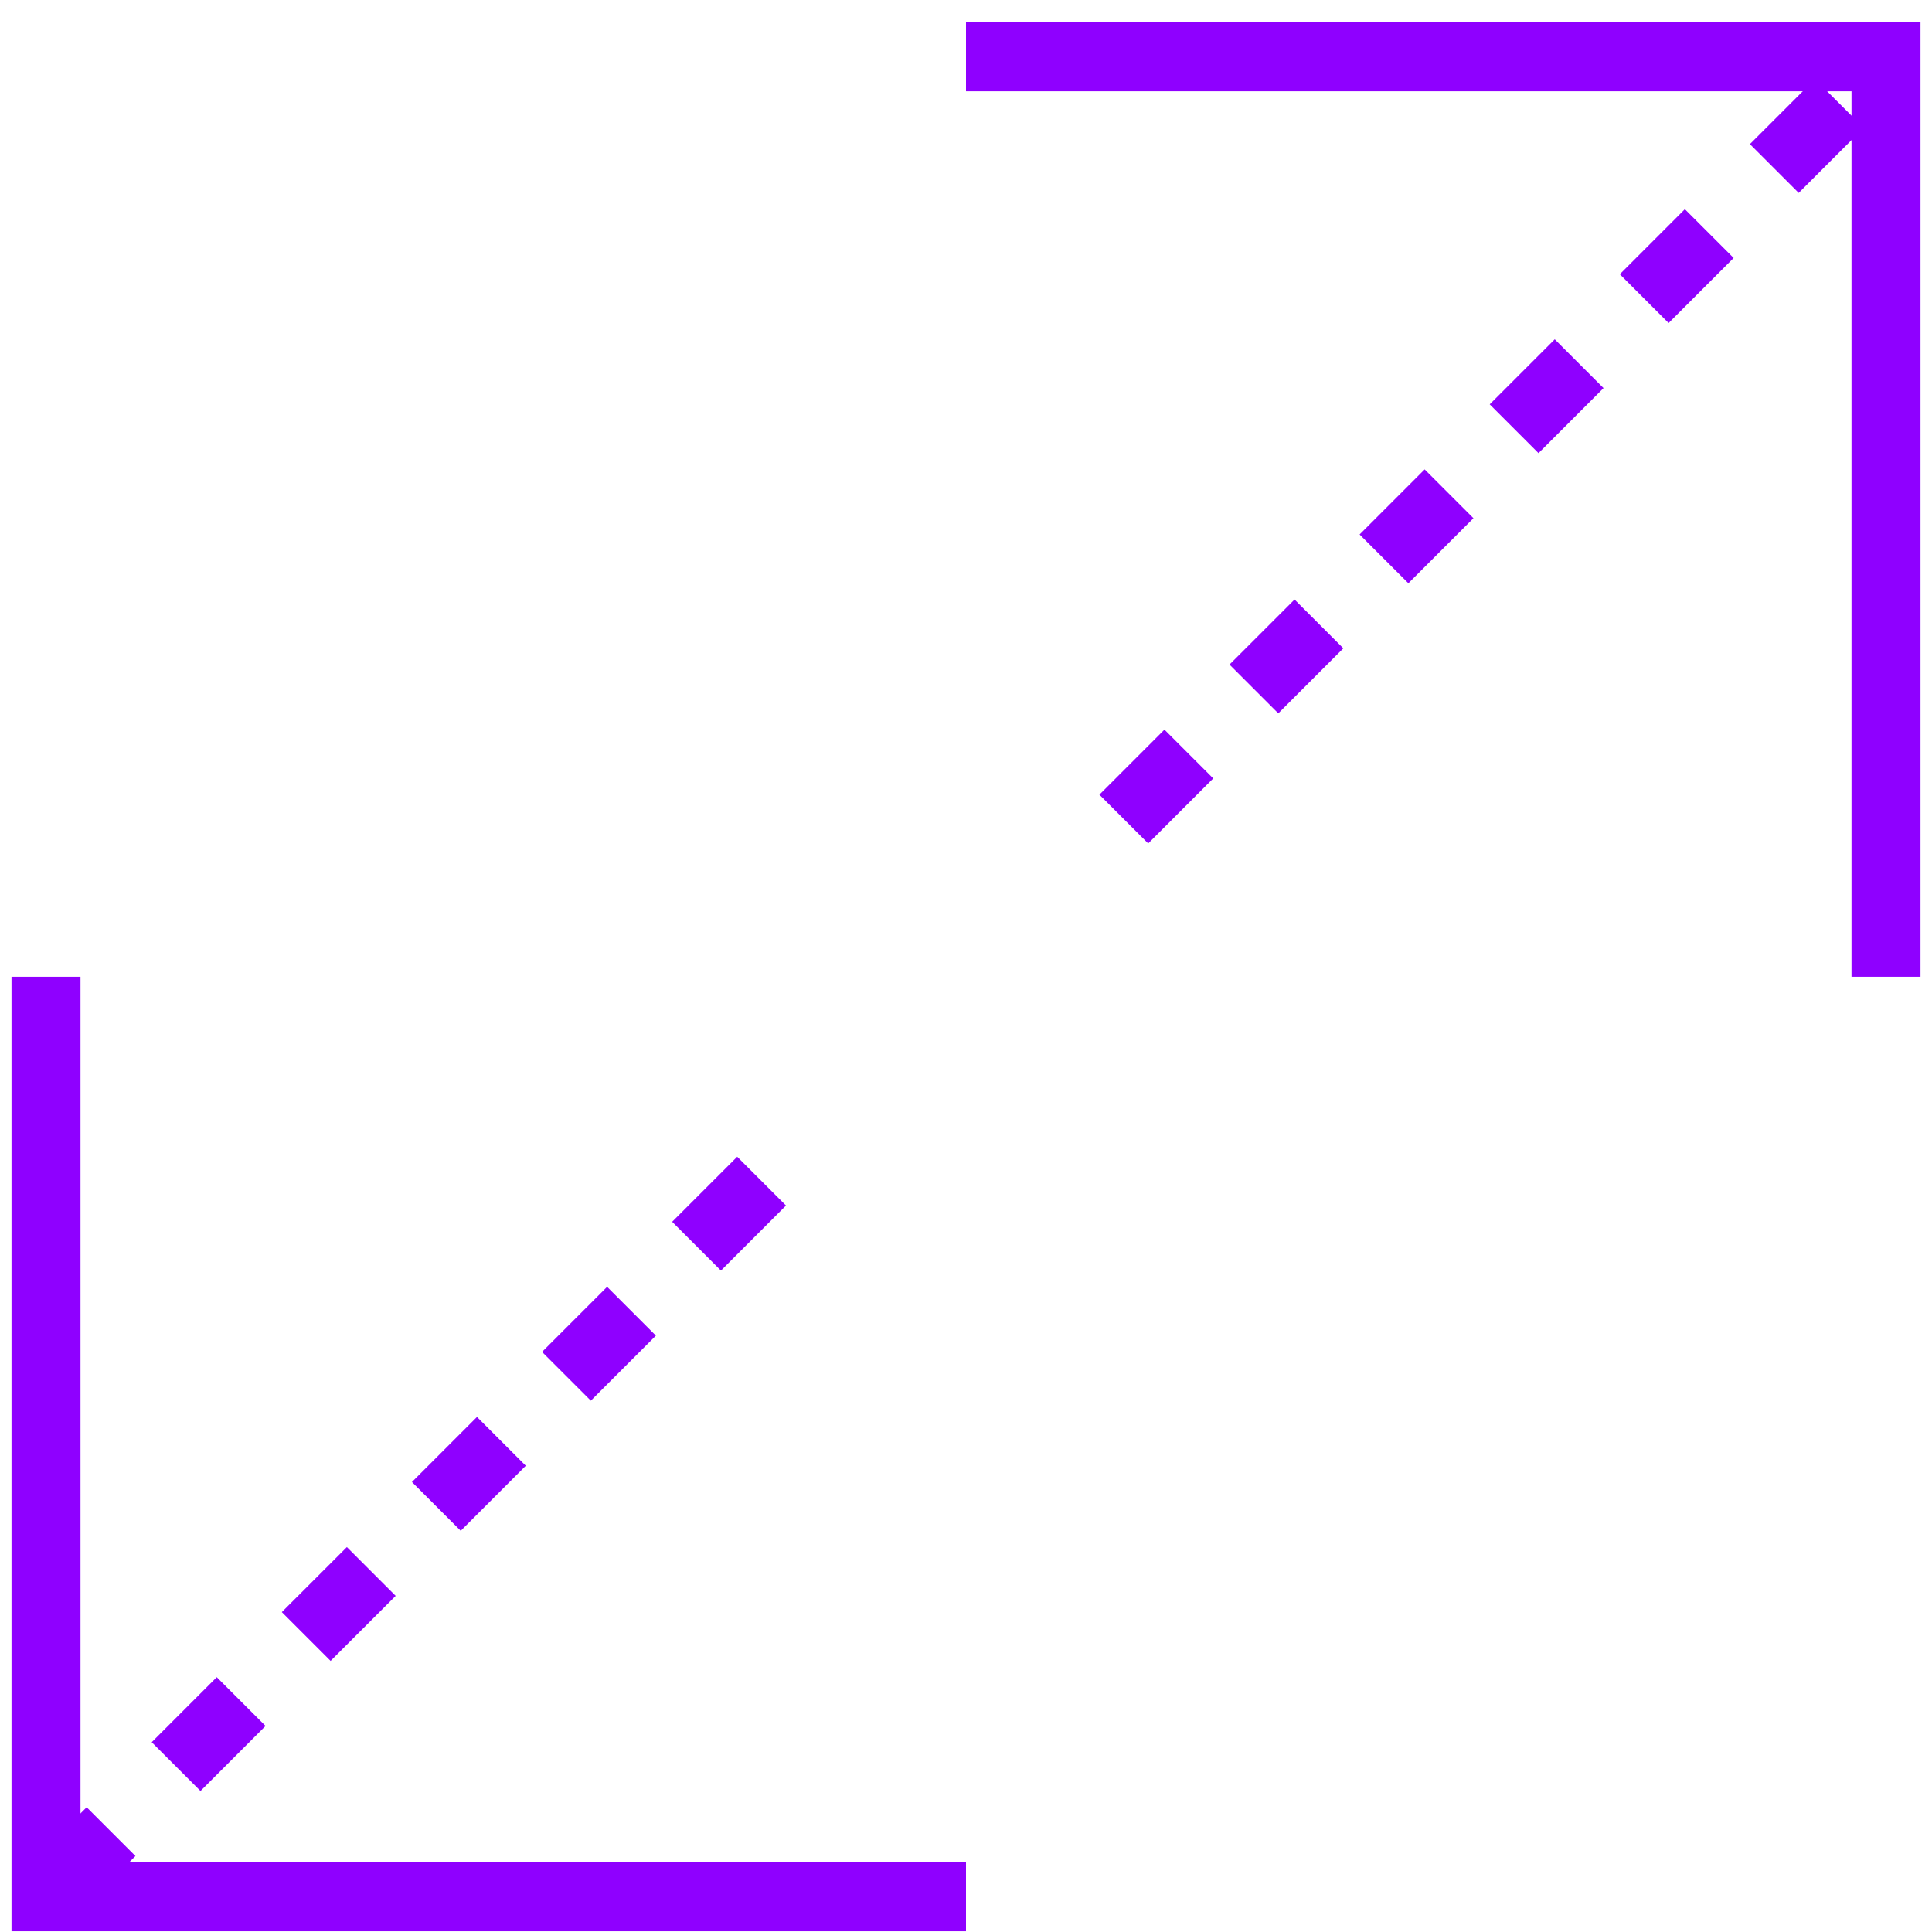 <svg width="42" height="42" viewBox="0 0 42 42" fill="none" xmlns="http://www.w3.org/2000/svg">
<path d="M21 41.234H1V21.234" stroke="#8F00FF" stroke-width="1.5"/>
<path d="M1 41.233L17.571 24.662" stroke="#8F00FF" stroke-width="1.5" stroke-dasharray="2 2"/>
<path d="M24.43 17.806L41.001 1.234" stroke="#8F00FF" stroke-width="1.5" stroke-dasharray="2 2"/>
<path d="M21 1.234H41V21.234" stroke="#8F00FF" stroke-width="1.5"/>
</svg>
